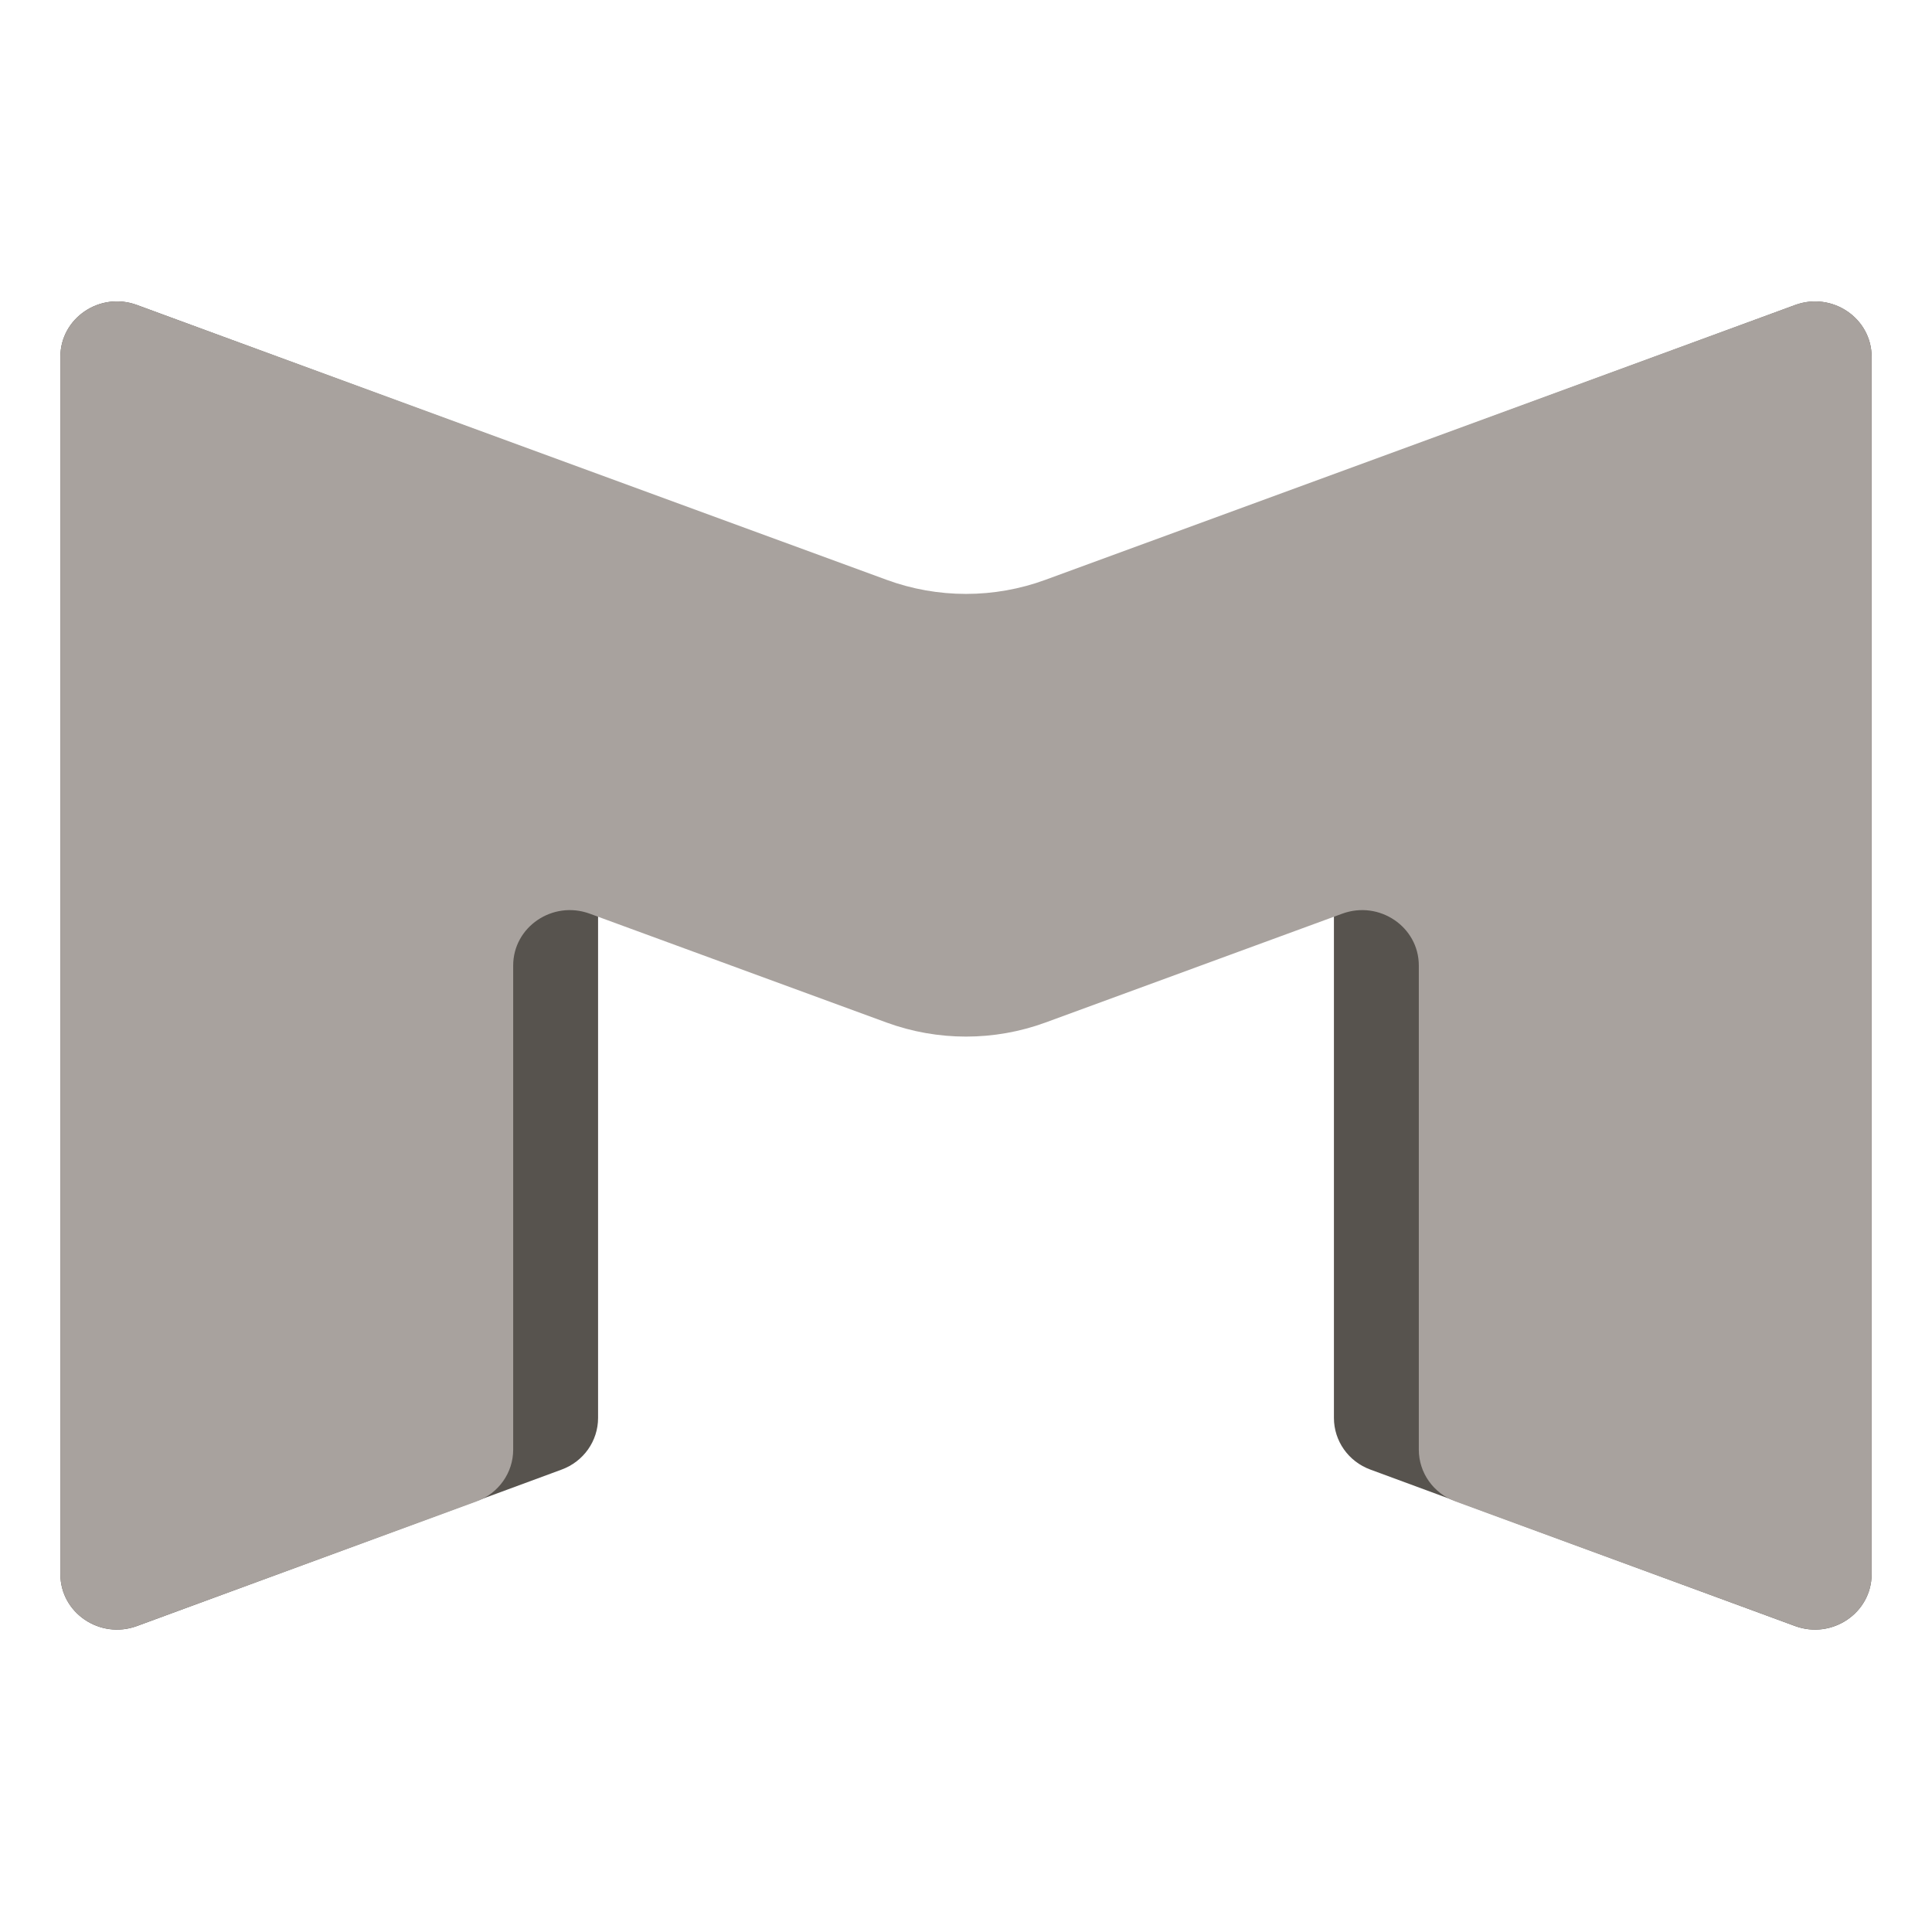 <svg width="32" height="32" viewBox="0 0 32 32" fill="none" xmlns="http://www.w3.org/2000/svg">
<path d="M9.906 8.499C9.906 8.117 9.667 7.777 9.302 7.642C7.862 7.111 4.2 5.76 2.267 5.051C1.654 4.826 1 5.269 1 5.909L1 26.074C1 26.714 1.654 27.157 2.267 26.933C4.2 26.224 7.862 24.873 9.302 24.341C9.667 24.207 9.906 23.866 9.906 23.485V8.499Z" fill="#57534E"/>
<path d="M22.094 23.485C22.094 23.866 22.333 24.207 22.698 24.341C24.138 24.873 27.8 26.224 29.733 26.933C30.346 27.157 31 26.714 31 26.074V5.91C31 5.27 30.346 4.827 29.733 5.052C27.8 5.761 24.138 7.111 22.698 7.643C22.333 7.778 22.094 8.118 22.094 8.5V23.485Z" fill="#57534E"/>
<path d="M17.317 9.603L29.733 5.051C30.346 4.826 31 5.269 31 5.909V26.073C31 26.713 30.346 27.156 29.733 26.932L24.108 24.869C23.742 24.735 23.5 24.393 23.5 24.011V15.992C23.5 15.352 22.846 14.909 22.233 15.133L17.317 16.936C16.468 17.247 15.532 17.247 14.683 16.936L9.767 15.133C9.154 14.909 8.5 15.352 8.5 15.992V24.011C8.5 24.393 8.258 24.735 7.892 24.869L2.267 26.932C1.654 27.156 1 26.713 1 26.073V5.909C1 5.269 1.654 4.826 2.267 5.051L14.683 9.603C15.532 9.915 16.468 9.915 17.317 9.603Z" fill="#A8A29E"/>
</svg>
